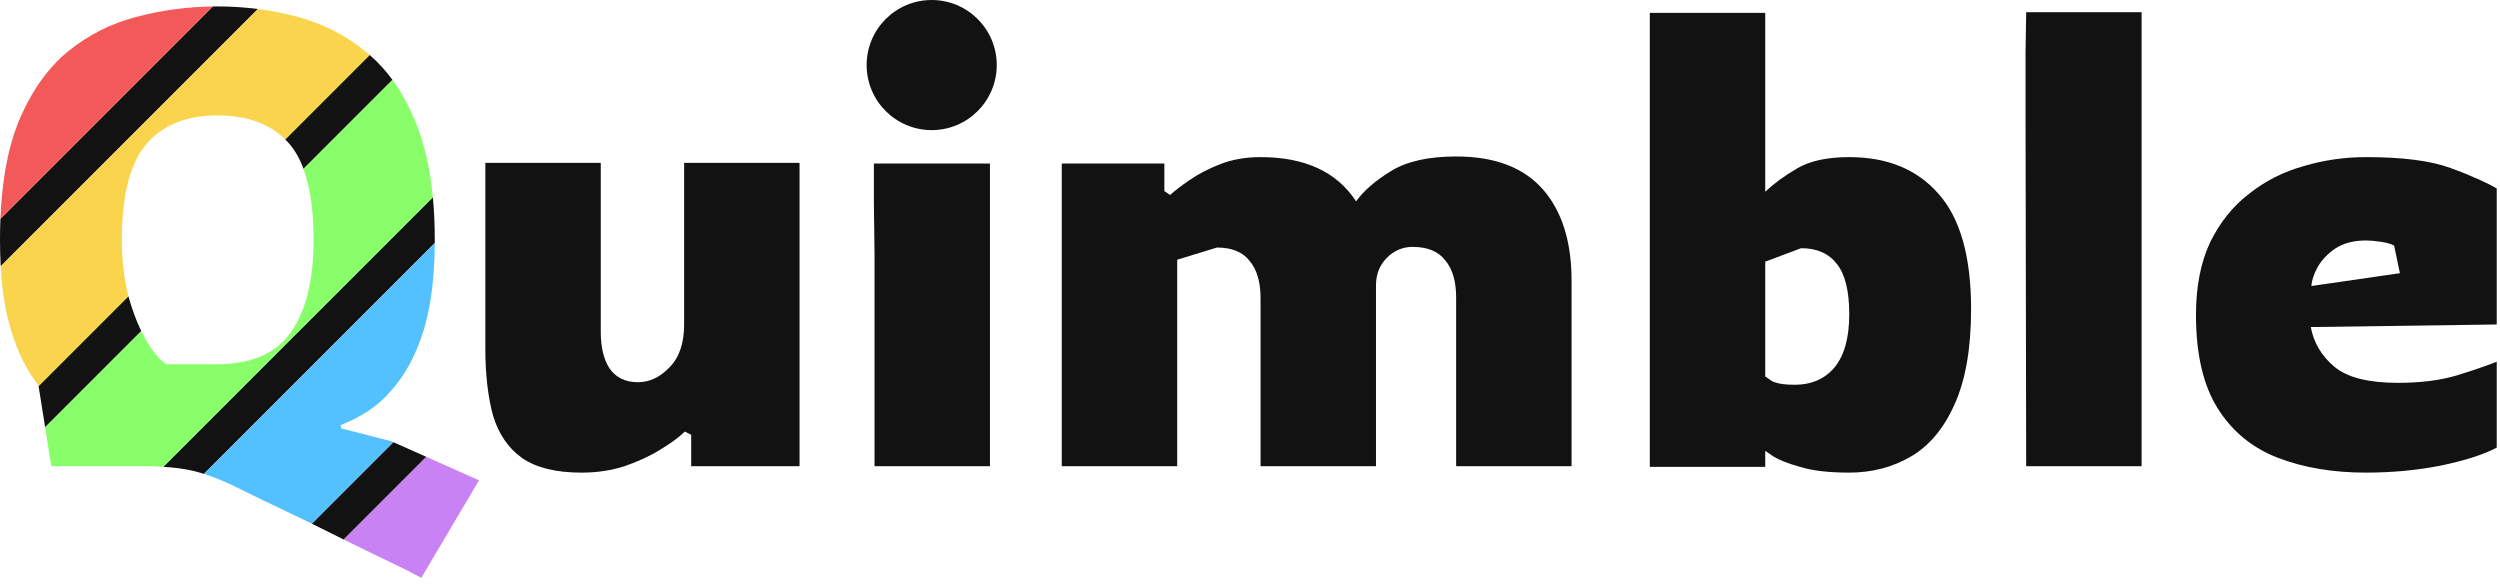 <svg width="269" height="63" viewBox="0 0 269 63" fill="none" xmlns="http://www.w3.org/2000/svg">
<path d="M107.25 7C107.25 10.866 104.116 14 100.25 14C96.384 14 93.25 10.866 93.25 7C93.25 3.134 96.384 0 100.25 0C104.116 0 107.25 3.134 107.25 7Z" fill="#121212"/>
<path d="M62.572 50.854C59.812 50.854 57.673 50.325 56.155 49.267C54.683 48.209 53.648 46.691 53.05 44.713C52.498 42.689 52.222 40.274 52.222 37.468V17.527H64.642V35.674C64.642 37.376 64.964 38.71 65.608 39.676C66.298 40.642 67.31 41.125 68.644 41.125C69.886 41.125 71.013 40.596 72.025 39.538C73.083 38.48 73.612 36.939 73.612 34.915V17.527H86.032V50.164H74.371V46.783L73.681 46.438C73.083 47.036 72.209 47.68 71.059 48.37C69.955 49.06 68.667 49.658 67.195 50.164C65.769 50.624 64.228 50.854 62.572 50.854Z" fill="#121212"/>
<path d="M94.099 50.164V27.325L94.03 21.805V17.596H106.519V50.164H94.099Z" fill="#121212"/>
<path d="M114.246 17.596H125.286V20.563L125.907 20.977C126.413 20.517 127.103 19.988 127.977 19.39C128.897 18.746 130.001 18.171 131.289 17.665C132.577 17.159 134.026 16.906 135.636 16.906C140.42 16.906 143.847 18.493 145.917 21.667C146.745 20.517 147.987 19.436 149.643 18.424C151.345 17.366 153.691 16.837 156.681 16.837C160.821 16.837 163.926 18.01 165.996 20.356C168.066 22.702 169.101 25.991 169.101 30.223V50.164H156.681V32.017C156.681 30.269 156.29 28.935 155.508 28.015C154.772 27.049 153.599 26.566 151.989 26.566C150.931 26.566 150.011 26.957 149.229 27.739C148.447 28.521 148.056 29.51 148.056 30.706V50.164H135.636V32.086C135.636 30.338 135.245 29.004 134.463 28.084C133.727 27.118 132.554 26.635 130.944 26.635L126.666 27.946V50.164H114.246V17.596Z" fill="#121212"/>
<path d="M198.979 50.854C196.771 50.854 195 50.647 193.666 50.233C192.378 49.865 191.435 49.497 190.837 49.129C190.239 48.715 189.94 48.508 189.94 48.508V50.233H177.52V1.381H189.94V20.632C190.86 19.758 191.987 18.93 193.321 18.148C194.701 17.32 196.587 16.906 198.979 16.906C203.073 16.906 206.27 18.217 208.57 20.839C210.916 23.461 212.089 27.601 212.089 33.259C212.089 37.491 211.491 40.918 210.295 43.54C209.145 46.116 207.581 47.979 205.603 49.129C203.625 50.279 201.417 50.854 198.979 50.854ZM193.114 41.401C194.908 41.401 196.334 40.78 197.392 39.538C198.45 38.25 198.979 36.341 198.979 33.811C198.979 31.327 198.542 29.533 197.668 28.429C196.794 27.279 195.506 26.704 193.804 26.704L189.94 28.153V40.504C189.94 40.504 190.17 40.665 190.63 40.987C191.136 41.263 191.964 41.401 193.114 41.401Z" fill="#121212"/>
<path d="M218.017 50.164L217.948 12.352V5.659L218.017 1.312H230.437V50.164H218.017Z" fill="#121212"/>
<path d="M254.572 50.854C251.03 50.854 247.879 50.325 245.119 49.267C242.359 48.209 240.197 46.438 238.633 43.954C237.069 41.47 236.287 38.112 236.287 33.88C236.287 30.844 236.793 28.245 237.805 26.083C238.863 23.921 240.266 22.173 242.014 20.839C243.762 19.459 245.717 18.47 247.879 17.872C250.041 17.228 252.272 16.906 254.572 16.906C258.528 16.906 261.564 17.297 263.68 18.079C265.842 18.861 267.958 19.827 268.648 20.287V34.915L248.638 35.191C248.96 36.893 249.811 38.319 251.191 39.469C252.571 40.619 254.848 41.194 258.022 41.194C260.506 41.194 262.645 40.918 264.439 40.366C266.233 39.814 267.636 39.331 268.648 38.917V48.163C267.268 48.899 265.267 49.543 262.645 50.095C260.069 50.601 257.378 50.854 254.572 50.854ZM248.707 30.775L258.229 29.395L257.608 26.428C257.286 26.244 256.803 26.106 256.159 26.014C255.561 25.922 255.032 25.876 254.572 25.876C253.284 25.876 252.203 26.152 251.329 26.704C250.501 27.256 249.857 27.923 249.397 28.705C248.983 29.441 248.753 30.131 248.707 30.775Z" fill="#121212"/>
<path d="M4.855 45.972L4.151 41.542L13.818 31.875C14.21 33.29 14.671 34.54 15.201 35.626L4.855 45.972Z" fill="#121212"/>
<path d="M17.568 50.23C18.785 50.305 19.83 50.444 20.7 50.647C21.104 50.741 21.518 50.855 21.942 50.989L46.781 26.15C46.782 26.036 46.782 25.922 46.782 25.807C46.782 24.186 46.714 22.657 46.577 21.221L17.568 50.23Z" fill="#121212"/>
<path d="M33.603 56.374L33.552 56.349L42.324 47.577L45.876 49.159L36.983 58.052C35.881 57.509 34.754 56.95 33.603 56.374Z" fill="#121212"/>
<path d="M42.231 8.595C41.493 7.585 40.674 6.692 39.776 5.917L30.693 15C30.84 15.146 30.982 15.299 31.119 15.457C31.743 16.18 32.256 17.084 32.657 18.17L42.231 8.595Z" fill="#121212"/>
<path d="M23.391 0.691C24.868 0.691 26.323 0.784 27.754 0.969L0.076 28.647C0.025 27.743 0 26.796 0 25.807C0 25.032 0.015 24.278 0.045 23.545L22.895 0.695C23.06 0.692 23.225 0.691 23.391 0.691Z" fill="#121212"/>
<path d="M22.895 0.695L0.045 23.545C0.21 19.451 0.84 16.019 1.932 13.249C3.266 9.983 5.037 7.43 7.245 5.59C9.499 3.75 12.006 2.485 14.766 1.795C17.414 1.1 20.124 0.734 22.895 0.695Z" fill="#F45959"/>
<path d="M27.754 0.969C29.174 1.153 30.572 1.428 31.947 1.795C34.753 2.531 37.26 3.819 39.468 5.659C39.572 5.744 39.674 5.83 39.776 5.917L30.693 15C28.963 13.281 26.529 12.421 23.391 12.421C20.033 12.421 17.48 13.456 15.732 15.526C13.984 17.596 13.11 21.023 13.11 25.807C13.11 27.969 13.34 29.97 13.8 31.81C13.806 31.832 13.812 31.854 13.818 31.875L4.151 41.542L4.14 41.47C2.852 39.86 1.84 37.79 1.104 35.26C0.561 33.394 0.218 31.189 0.076 28.647L27.754 0.969Z" fill="#FAD44D"/>
<path d="M4.855 45.972L5.52 50.164H15.249C16.081 50.164 16.854 50.186 17.568 50.23L46.577 21.221C46.286 18.172 45.688 15.538 44.781 13.318C44.076 11.53 43.226 9.956 42.231 8.595L32.657 18.17C33.38 20.126 33.741 22.672 33.741 25.807C33.741 30.177 32.913 33.512 31.257 35.812C29.647 38.066 27.002 39.193 23.322 39.193H17.871C17.135 38.687 16.399 37.79 15.663 36.502C15.504 36.223 15.35 35.931 15.201 35.626L4.855 45.972Z" fill="#88FF6A"/>
<path d="M33.552 56.349C31.686 55.439 29.978 54.619 28.428 53.89C26.91 53.154 25.829 52.625 25.185 52.303C24.047 51.75 22.965 51.312 21.942 50.989L46.781 26.15C46.758 29.953 46.344 33.128 45.54 35.674C44.712 38.296 43.562 40.412 42.09 42.022C41.354 42.896 40.526 43.632 39.606 44.23C38.686 44.828 37.697 45.334 36.639 45.748L36.708 46.093L42.09 47.473L42.324 47.577L33.552 56.349Z" fill="#54C1FF"/>
<path d="M45.876 49.159L51.543 51.682L45.333 62.17L43.608 61.273C42.458 60.721 40.986 60.008 39.192 59.134C38.467 58.781 37.731 58.42 36.983 58.052L45.876 49.159Z" fill="#C982F4"/>
</svg>
